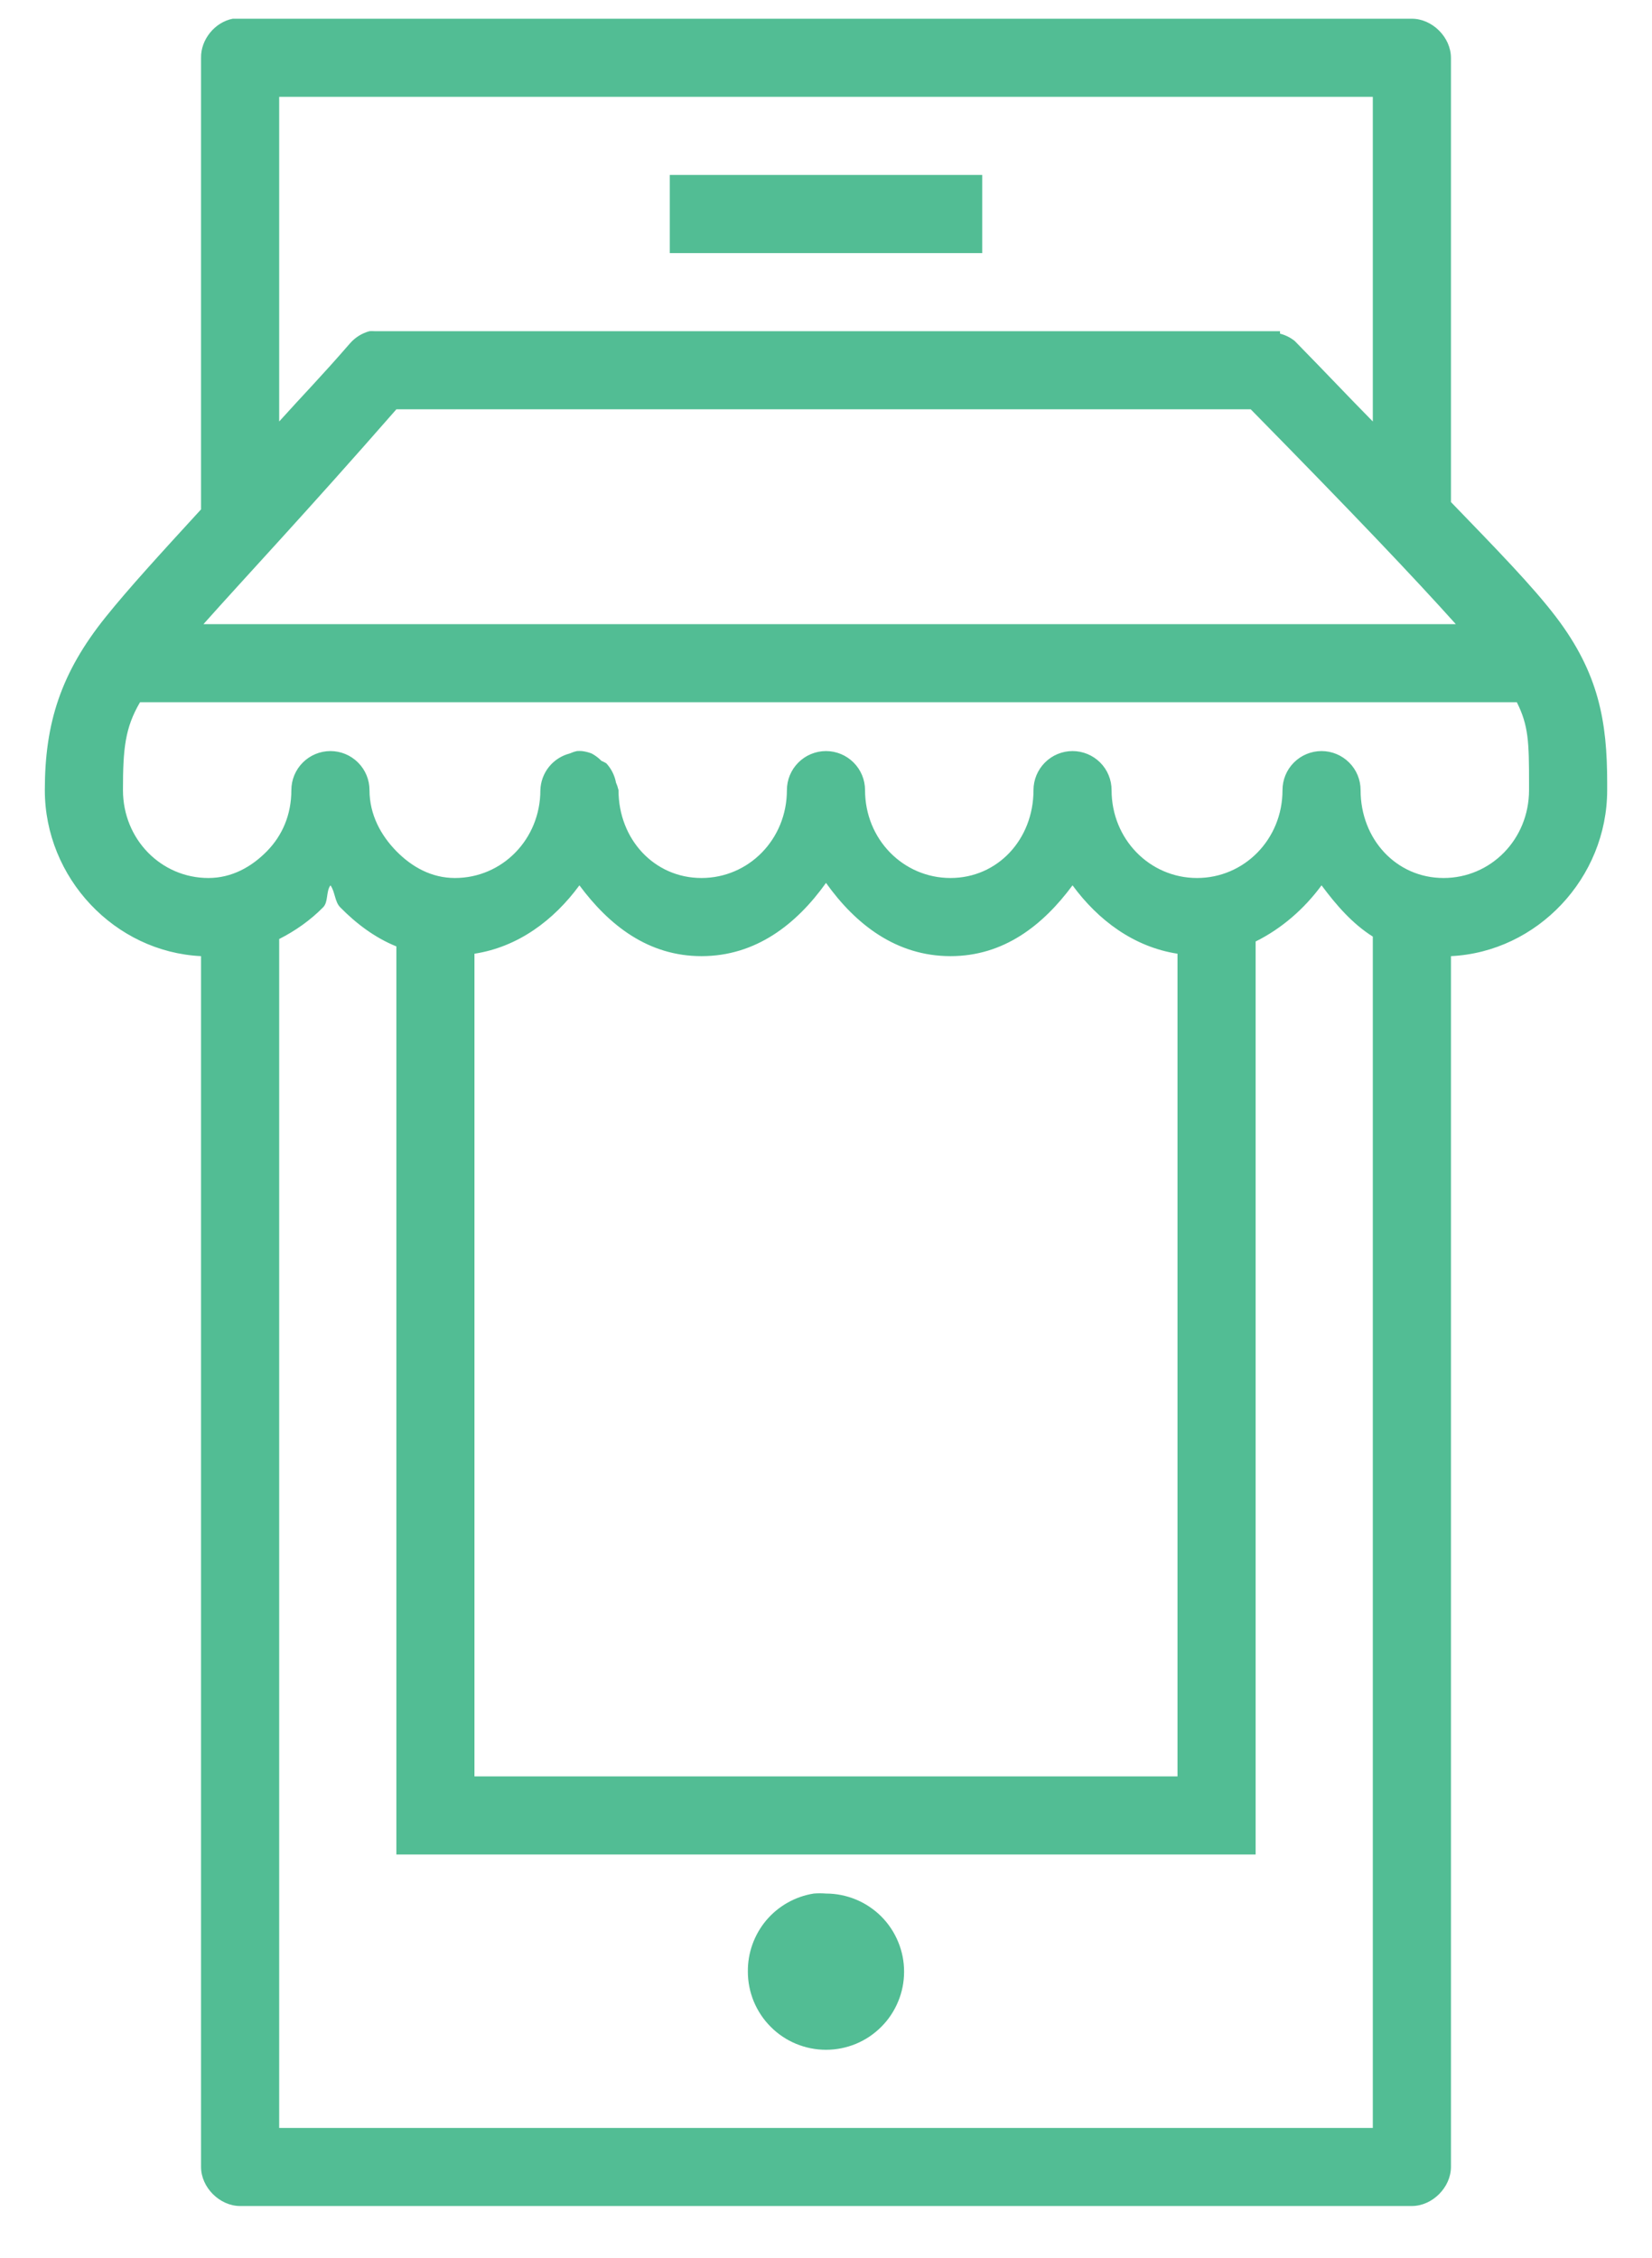 <svg width="30" height="41" viewBox="0 0 30 41" fill="none" xmlns="http://www.w3.org/2000/svg">
<path d="M4.227 0.34C3.902 0.402 3.645 0.718 3.651 1.049V9.25C2.9 10.069 2.343 10.678 1.922 11.201C1.105 12.217 0.814 13.131 0.814 14.348C0.814 15.943 2.083 17.287 3.651 17.363V39.351C3.651 39.722 3.989 40.06 4.36 40.06H25.639C26.011 40.06 26.348 39.722 26.349 39.351V17.363C27.917 17.287 29.186 15.943 29.186 14.348V14.215C29.186 13.11 29.037 12.228 28.255 11.201C27.836 10.651 27.199 9.996 26.349 9.117V1.049C26.348 0.678 26.011 0.34 25.639 0.34H4.36H4.227ZM5.07 1.758H24.93V7.654C24.451 7.168 24.119 6.811 23.511 6.191C23.433 6.129 23.342 6.084 23.245 6.059V6.014H6.799C6.769 6.012 6.739 6.012 6.71 6.014C6.572 6.051 6.449 6.128 6.355 6.236C5.827 6.845 5.5 7.176 5.07 7.654V1.758ZM12.163 3.177V4.596H17.837V3.177H12.163ZM7.198 7.433H22.713C24.565 9.317 25.671 10.48 26.437 11.334H3.695C4.465 10.469 5.543 9.325 7.198 7.433ZM2.543 12.752H27.545C27.758 13.175 27.767 13.479 27.767 14.215V14.348C27.767 15.243 27.072 15.944 26.215 15.944C25.359 15.944 24.708 15.243 24.708 14.348C24.708 14.16 24.634 13.98 24.5 13.847C24.367 13.714 24.187 13.639 23.999 13.639C23.811 13.639 23.63 13.714 23.497 13.847C23.364 13.98 23.29 14.16 23.29 14.348C23.29 15.243 22.594 15.944 21.738 15.944C20.882 15.944 20.186 15.243 20.186 14.348C20.186 14.16 20.112 13.98 19.979 13.847C19.846 13.714 19.665 13.639 19.477 13.639C19.289 13.639 19.109 13.714 18.976 13.847C18.843 13.98 18.768 14.16 18.768 14.348C18.768 15.243 18.117 15.944 17.261 15.944C16.404 15.944 15.709 15.243 15.709 14.348C15.709 14.16 15.634 13.98 15.501 13.847C15.368 13.714 15.188 13.639 15 13.639C14.812 13.639 14.631 13.714 14.498 13.847C14.365 13.98 14.29 14.16 14.29 14.348C14.29 15.243 13.595 15.944 12.739 15.944C11.883 15.944 11.232 15.243 11.232 14.348C11.221 14.303 11.207 14.258 11.187 14.215C11.163 14.083 11.102 13.96 11.01 13.861C10.982 13.844 10.952 13.829 10.921 13.816C10.87 13.763 10.81 13.718 10.744 13.683C10.687 13.661 10.627 13.646 10.567 13.639C10.537 13.637 10.508 13.637 10.478 13.639C10.432 13.649 10.388 13.664 10.345 13.683C10.196 13.722 10.064 13.807 9.968 13.927C9.872 14.047 9.818 14.195 9.813 14.348C9.813 15.243 9.118 15.944 8.262 15.944C7.833 15.944 7.477 15.741 7.198 15.457C6.919 15.172 6.71 14.796 6.71 14.348C6.71 14.16 6.635 13.98 6.502 13.847C6.369 13.714 6.189 13.639 6.001 13.639C5.813 13.639 5.632 13.714 5.499 13.847C5.366 13.98 5.291 14.16 5.291 14.348C5.291 14.796 5.127 15.172 4.848 15.457C4.569 15.741 4.212 15.944 3.784 15.944C2.928 15.944 2.233 15.243 2.233 14.348C2.233 13.601 2.269 13.219 2.543 12.752ZM15 16.033C15.537 16.786 16.276 17.363 17.261 17.363C18.227 17.363 18.938 16.805 19.477 16.077C19.944 16.714 20.593 17.197 21.383 17.319V32.258H8.616V17.319C9.407 17.197 10.055 16.714 10.522 16.077C11.062 16.805 11.773 17.363 12.739 17.363C13.724 17.363 14.463 16.786 15 16.033ZM6.001 16.077C6.086 16.194 6.077 16.373 6.178 16.476C6.466 16.77 6.811 17.031 7.198 17.186V32.967V33.677H7.907H22.093H22.802V32.967V17.097C23.268 16.866 23.682 16.509 23.999 16.077C24.269 16.441 24.564 16.778 24.93 17.008V38.642H5.07V17.052C5.363 16.904 5.639 16.709 5.868 16.476C5.965 16.377 5.918 16.19 6.001 16.077ZM14.778 34.386C14.441 34.439 14.135 34.612 13.915 34.872C13.696 35.133 13.577 35.464 13.581 35.804C13.581 35.991 13.618 36.175 13.689 36.347C13.761 36.519 13.865 36.676 13.997 36.807C14.128 36.939 14.285 37.044 14.457 37.115C14.629 37.186 14.813 37.223 15 37.223C15.186 37.223 15.371 37.186 15.543 37.115C15.715 37.044 15.871 36.939 16.003 36.807C16.135 36.676 16.239 36.519 16.31 36.347C16.382 36.175 16.418 35.991 16.418 35.804C16.418 35.618 16.382 35.434 16.31 35.262C16.239 35.09 16.135 34.933 16.003 34.801C15.871 34.67 15.715 34.565 15.543 34.494C15.371 34.423 15.186 34.386 15 34.386C14.926 34.38 14.852 34.38 14.778 34.386Z" fill="#52BD94"/>
</svg>
